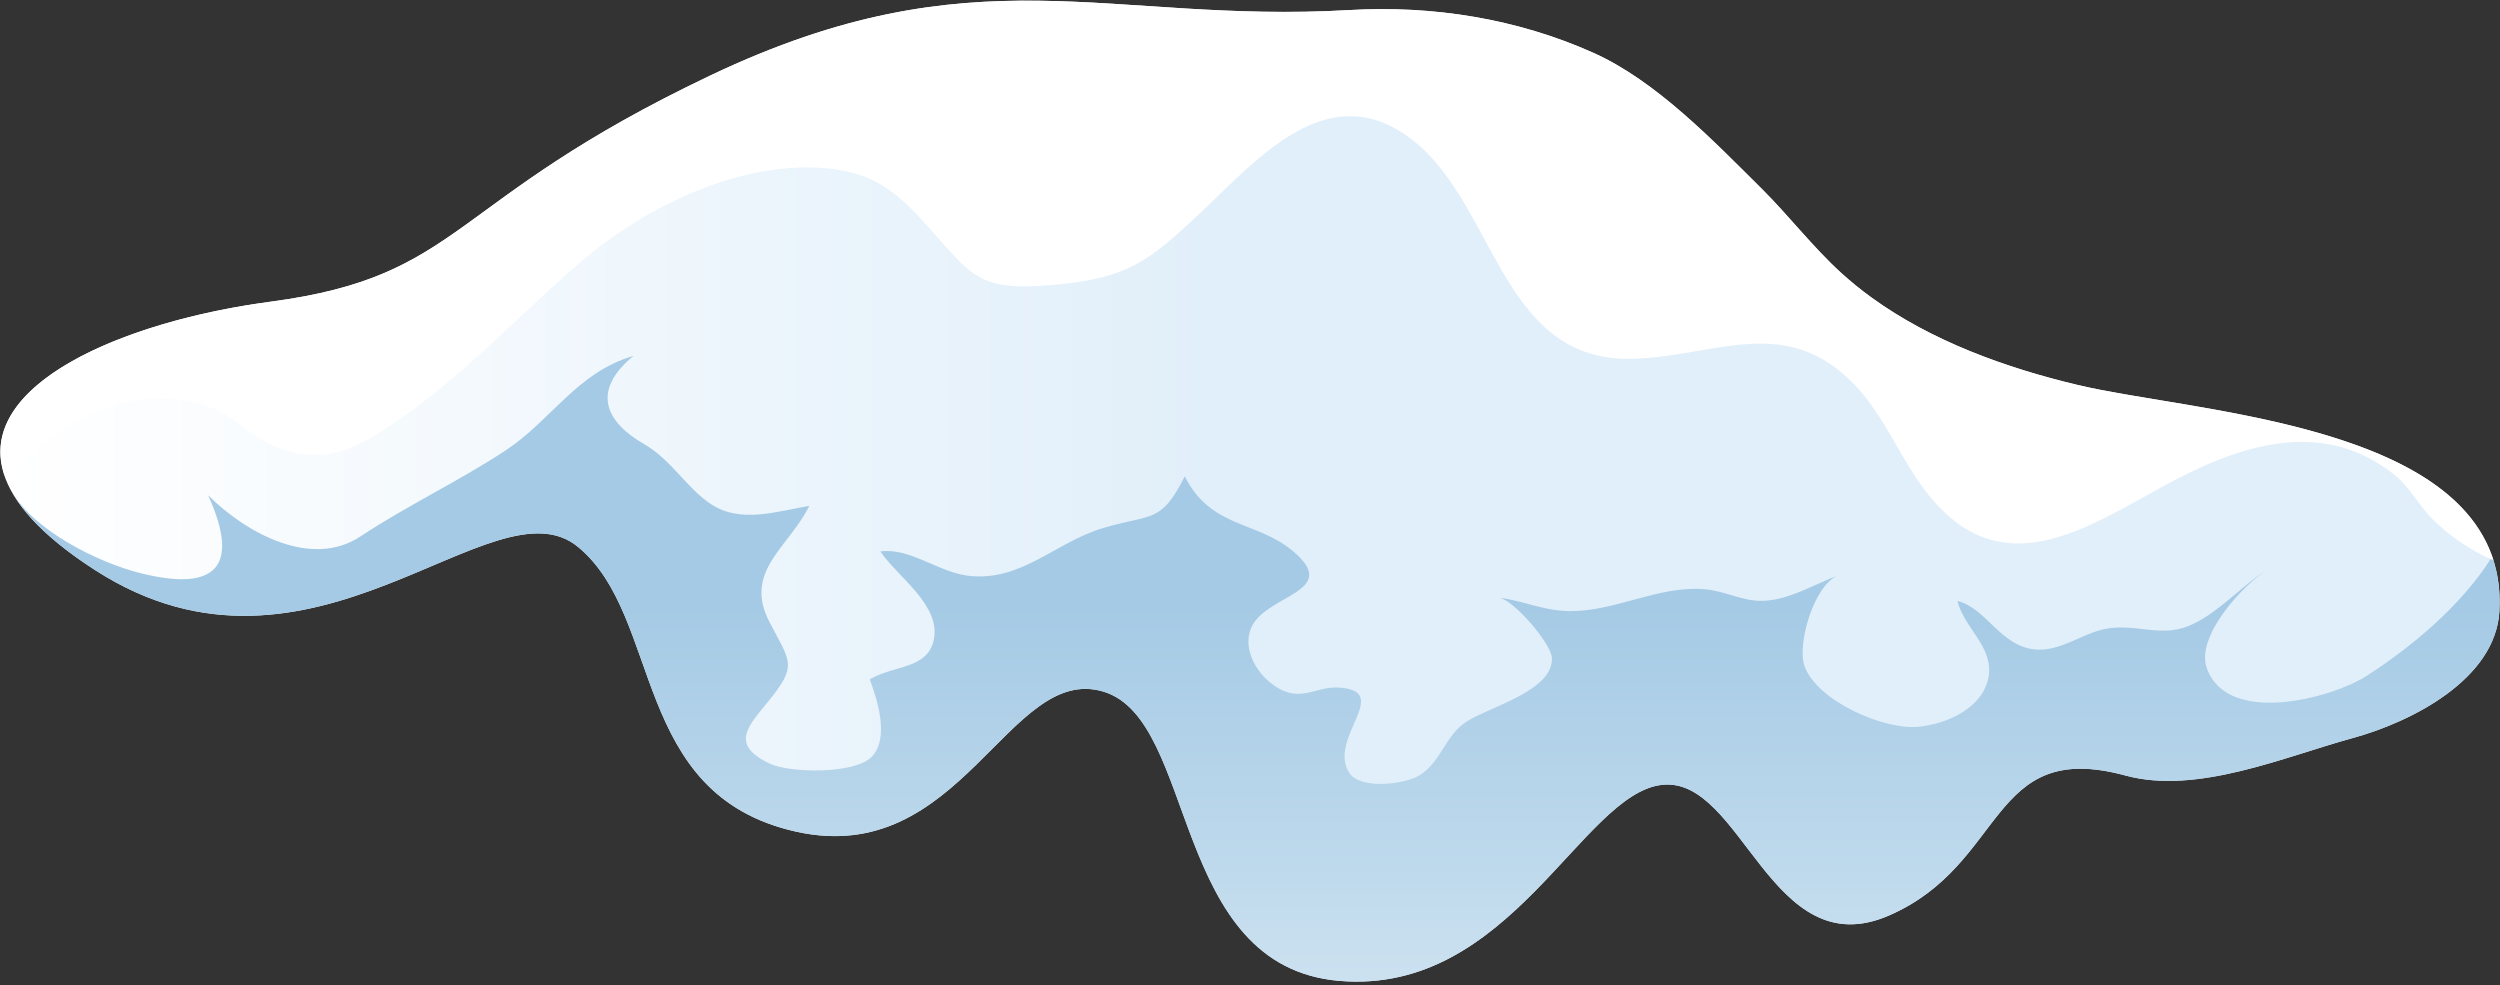 <svg width="515" height="203" viewBox="0 0 515 203" fill="none" xmlns="http://www.w3.org/2000/svg">
<rect x="0" y="0" width="515" height="203" fill="#333333" stroke="none"/>
<path d="M385.536 61.303C383.308 59.686 381.177 57.955 379.155 56.109C373.334 50.779 368.386 44.324 362.953 38.931C352.887 28.95 341.159 16.674 328.219 10.881C312.52 3.848 295.141 1.077 277.974 2.077C228.255 4.962 200.959 -10.423 146.361 15.537C91.763 41.496 95.665 56.864 55.692 62.159C15.719 67.455 -25.225 88.61 19.621 117.454C64.467 146.299 101.515 98.225 119.065 112.65C136.615 127.069 129.788 163.609 163.911 171.298C198.034 178.988 207.717 136.684 227.25 142.454C246.782 148.224 240.932 199.183 276.026 202.068C311.12 204.953 325.745 163.609 342.318 161.683C358.891 159.758 364.741 199.183 389.112 188.602C413.484 178.028 409.587 152.069 437.86 159.758C452.594 163.763 470.584 155.885 484.66 152.04C496.634 148.767 514.07 140.014 514.881 125.927C517.087 87.456 453.399 85.342 428.034 79.315C413.118 75.773 397.865 70.243 385.536 61.303Z" fill="url(#paint0_linear_1111_16933)"/>
<path d="M487.499 139.249C480.438 143.785 458.849 149.692 454.587 137.598C452.285 131.057 462.088 120.374 467.27 117.226C461.717 120.597 456.833 126.572 450.714 129C444.967 131.285 439.928 128.429 433.878 129.52C428.954 130.411 424.498 134.273 419.236 133.788C412.066 133.125 409.21 125.275 403.229 123.796C404.6 129.412 410.707 133.211 409.638 139.432C408.536 145.882 400.943 149.19 395.133 149.721C387.987 150.378 374.453 144.431 371.768 137.335C370.06 132.816 373.727 120.345 378.709 118.523C373.739 120.34 368.683 123.567 363.256 123.767C358.959 123.921 355.463 121.739 351.15 121.379C341.684 120.579 332.8 125.978 323.328 125.892C317.935 125.847 313.639 123.687 308.749 123.116C311.72 123.459 319.609 132.576 319.695 135.599C319.889 142.346 306.961 145.533 302.094 148.658C297.752 151.446 296.975 156.702 292.616 159.593C289.537 161.632 280.219 162.701 277.968 159.233C273.341 152.103 287.137 142.3 275.74 141.637C270.718 141.346 267.588 145.265 261.778 140.7C258.653 138.244 256.168 133.788 257.59 129.72C260.15 122.396 276.74 122.168 266.262 113.456C258.853 107.291 249.467 108.845 244.062 98.134C239.069 108.045 237.241 105.732 226.998 108.851C217.212 111.833 210.27 119.985 199.262 118.58C193.303 117.82 187.322 112.764 181.375 113.598C184.677 118.7 194.172 124.756 192.286 132.125C190.812 137.889 183.963 137.055 179.175 139.952C180.706 144.071 183.22 151.863 179.707 155.765C176.267 159.581 162.602 159.239 158.569 157.313C150.36 153.394 154.022 149.715 158.22 144.551C164.339 137.015 162.888 136.536 158.5 128.109C153.05 117.632 162.568 112.701 166.716 104.206C159.752 105.406 152.57 107.834 146.521 103.892C141.527 100.636 138.311 94.723 132.707 91.501C125.012 87.073 121.515 80.749 130.502 73.3C118.773 76.756 113.734 86.445 104.165 92.775C94.716 99.025 83.953 104.086 74.236 110.513C64.215 117.14 50.83 109.948 42.866 102.013C49.436 116.443 44.86 122.088 28.858 118.049C20.146 115.849 6.492 109.125 2.105 100.687C4.818 105.903 10.371 111.519 19.609 117.46C64.455 146.305 101.503 98.231 119.047 112.656C136.597 127.075 129.77 163.615 163.893 171.304C198.016 178.994 207.7 136.69 227.232 142.46C246.764 148.23 240.914 199.189 276.009 202.074C311.108 204.959 325.728 163.615 342.301 161.689C358.874 159.764 364.724 199.189 389.095 188.608C413.466 178.034 409.57 152.075 437.843 159.764C452.576 163.775 470.566 155.891 484.643 152.046C496.617 148.772 514.053 140.02 514.864 125.932C515.104 121.768 514.555 118.037 513.373 114.672C507.049 124.921 496.211 133.651 487.499 139.249Z" fill="url(#paint1_linear_1111_16933)"/>
<path d="M42.924 83.749C47.803 85.451 51.036 89.307 55.561 91.467C66.484 96.688 74.053 92.169 83.04 85.862C96.882 76.139 107.891 63.834 120.739 53.025C134.061 41.822 154.828 32.127 172.795 34.989C180.798 36.263 185.477 40.359 190.819 46.295C200.205 56.721 201.165 60.132 217.184 58.675C232.169 57.315 236.413 54.03 247.056 44.061C258.414 33.43 272.49 16.537 289.12 27.5C308.293 40.137 308.241 74.785 336.509 73.911C352.83 73.408 366.855 65.102 380.623 77.847C388.21 84.868 391.301 94.809 397.756 102.538C412.747 120.483 429.708 108.845 445.939 100.002C460.838 91.884 477.999 85.885 492.916 97.551C496.555 100.396 498.172 104.069 501.342 107.189C504.461 110.256 508.906 113.444 513.642 115.415C504.673 87.005 450.863 84.731 428.04 79.31C413.124 75.768 397.865 70.238 385.542 61.297C383.314 59.68 381.183 57.949 379.161 56.104C373.34 50.774 368.398 44.318 362.959 38.925C352.893 28.945 341.165 16.668 328.225 10.875C312.526 3.848 295.147 1.072 277.98 2.072C228.261 4.957 200.965 -10.428 146.367 15.531C91.769 41.49 95.671 56.858 55.698 62.154C25.402 66.165 -5.413 79.293 0.946 97.968C12.76 87.011 27.111 78.224 42.924 83.749Z" fill="white"/>
<defs>
<linearGradient id="paint0_linear_1111_16933" x1="0.07" y1="101.175" x2="514.941" y2="101.175" gradientUnits="userSpaceOnUse">
<stop stop-color="white"/>
<stop offset="0.485" stop-color="#E1EFFA"/>
</linearGradient>
<linearGradient id="paint1_linear_1111_16933" x1="258.531" y1="287.533" x2="258.531" y2="124.504" gradientUnits="userSpaceOnUse">
<stop stop-color="white"/>
<stop offset="0.67" stop-color="#BED9EC"/>
<stop offset="1" stop-color="#A5CAE5"/>
</linearGradient>
</defs>
</svg>
